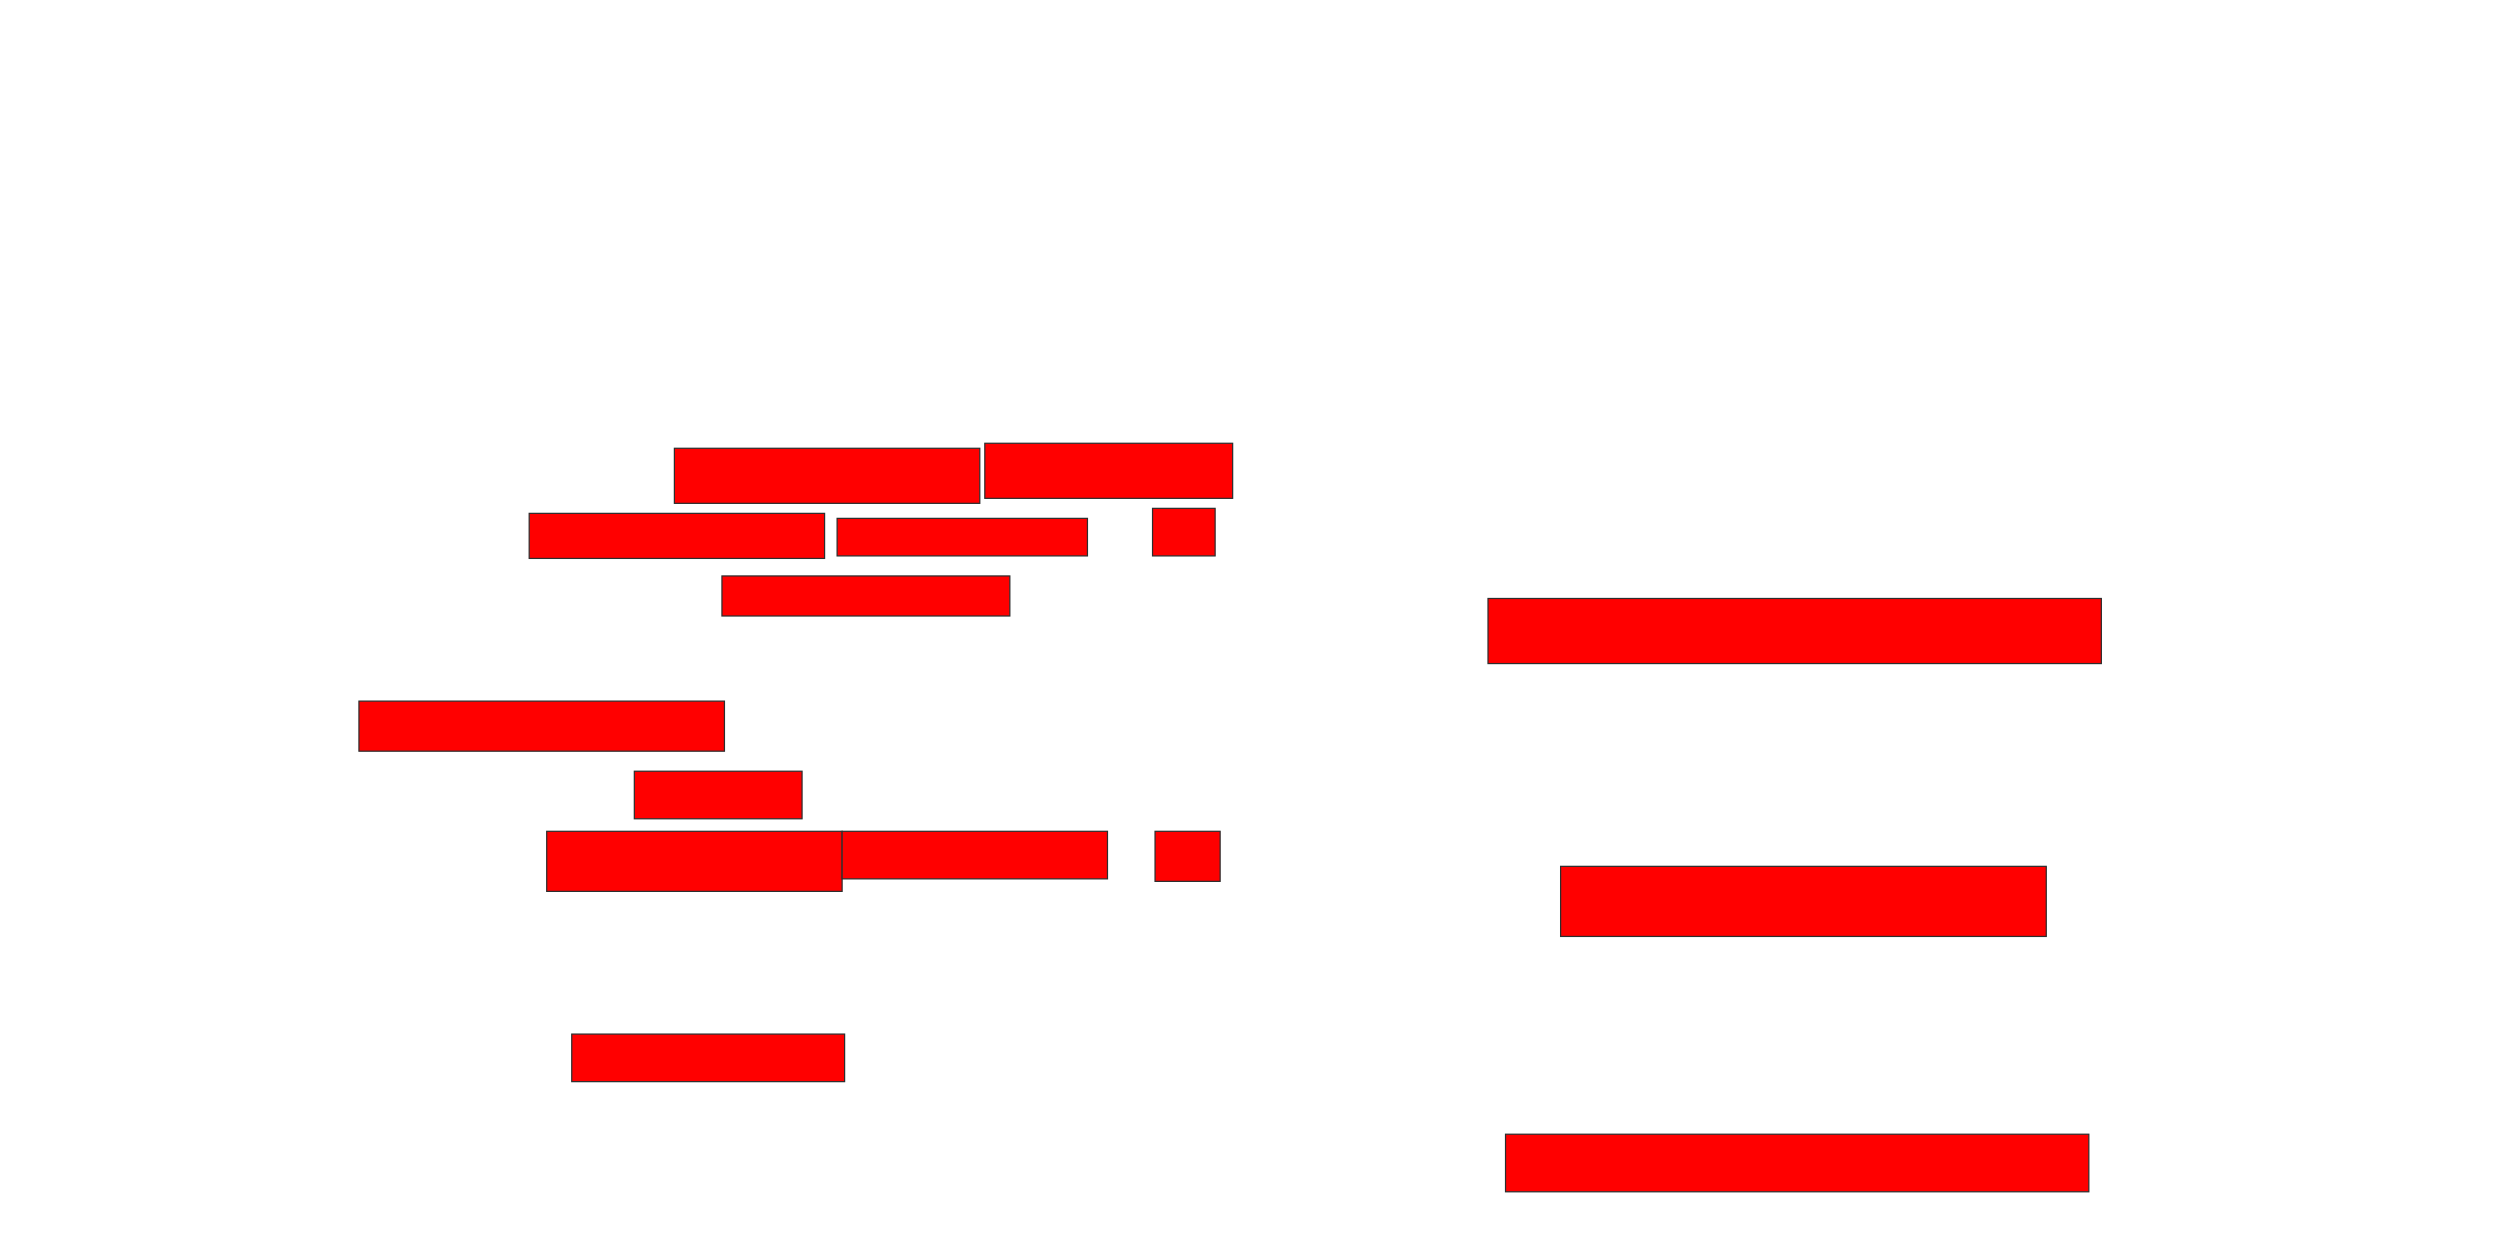 <svg xmlns="http://www.w3.org/2000/svg" width="2038" height="1006">
 <!-- Created with Image Occlusion Enhanced -->
 <g>
  <title>Labels</title>
 </g>
 <g>
  <title>Masks</title>
  <rect id="d2ca82413a5e49c09ec76042f927bbac-oa-1" height="44.898" width="248.98" y="365.429" x="549.755" stroke="#2D2D2D" fill="#ff0000"/>
  <rect id="d2ca82413a5e49c09ec76042f927bbac-oa-2" height="44.898" width="202.041" y="361.347" x="802.816" stroke="#2D2D2D" fill="#ff0000"/>
  <rect id="d2ca82413a5e49c09ec76042f927bbac-oa-3" height="36.735" width="240.816" y="418.49" x="431.388" stroke="#2D2D2D" fill="#ff0000"/>
  <rect id="d2ca82413a5e49c09ec76042f927bbac-oa-4" height="30.612" width="204.082" y="422.571" x="682.408" stroke="#2D2D2D" fill="#ff0000"/>
  <rect id="d2ca82413a5e49c09ec76042f927bbac-oa-5" height="38.776" width="51.02" y="414.408" x="939.551" stroke="#2D2D2D" fill="#ff0000"/>
  <rect id="d2ca82413a5e49c09ec76042f927bbac-oa-6" height="32.653" width="234.694" y="469.51" x="588.531" stroke="#2D2D2D" fill="#ff0000"/>
  <rect id="d2ca82413a5e49c09ec76042f927bbac-oa-7" height="53.061" width="500" y="487.878" x="1213.02" stroke="#2D2D2D" fill="#ff0000"/>
  <rect id="d2ca82413a5e49c09ec76042f927bbac-oa-8" height="57.143" width="395.918" y="706.245" x="1272.204" stroke="#2D2D2D" fill="#ff0000"/>
  <rect id="d2ca82413a5e49c09ec76042f927bbac-oa-9" height="40.816" width="297.959" y="571.551" x="292.612" stroke="#2D2D2D" fill="#ff0000"/>
  <rect id="d2ca82413a5e49c09ec76042f927bbac-oa-10" height="38.776" width="136.735" y="628.694" x="517.102" stroke="#2D2D2D" fill="#ff0000"/>
  <rect id="d2ca82413a5e49c09ec76042f927bbac-oa-11" height="48.98" width="240.816" y="677.673" x="445.673" stroke="#2D2D2D" fill="#ff0000"/>
  <rect id="d2ca82413a5e49c09ec76042f927bbac-oa-12" height="38.776" width="216.327" y="677.673" x="686.49" stroke="#2D2D2D" fill="#ff0000"/>
  <rect id="d2ca82413a5e49c09ec76042f927bbac-oa-13" height="40.816" width="53.061" y="677.673" x="941.592" stroke="#2D2D2D" fill="#ff0000"/>
  <rect id="d2ca82413a5e49c09ec76042f927bbac-oa-14" height="38.776" width="222.449" y="842.98" x="466.082" stroke="#2D2D2D" fill="#ff0000"/>
  <rect id="d2ca82413a5e49c09ec76042f927bbac-oa-15" height="46.939" width="475.51" y="924.612" x="1227.306" stroke="#2D2D2D" fill="#ff0000"/>
 </g>
</svg>